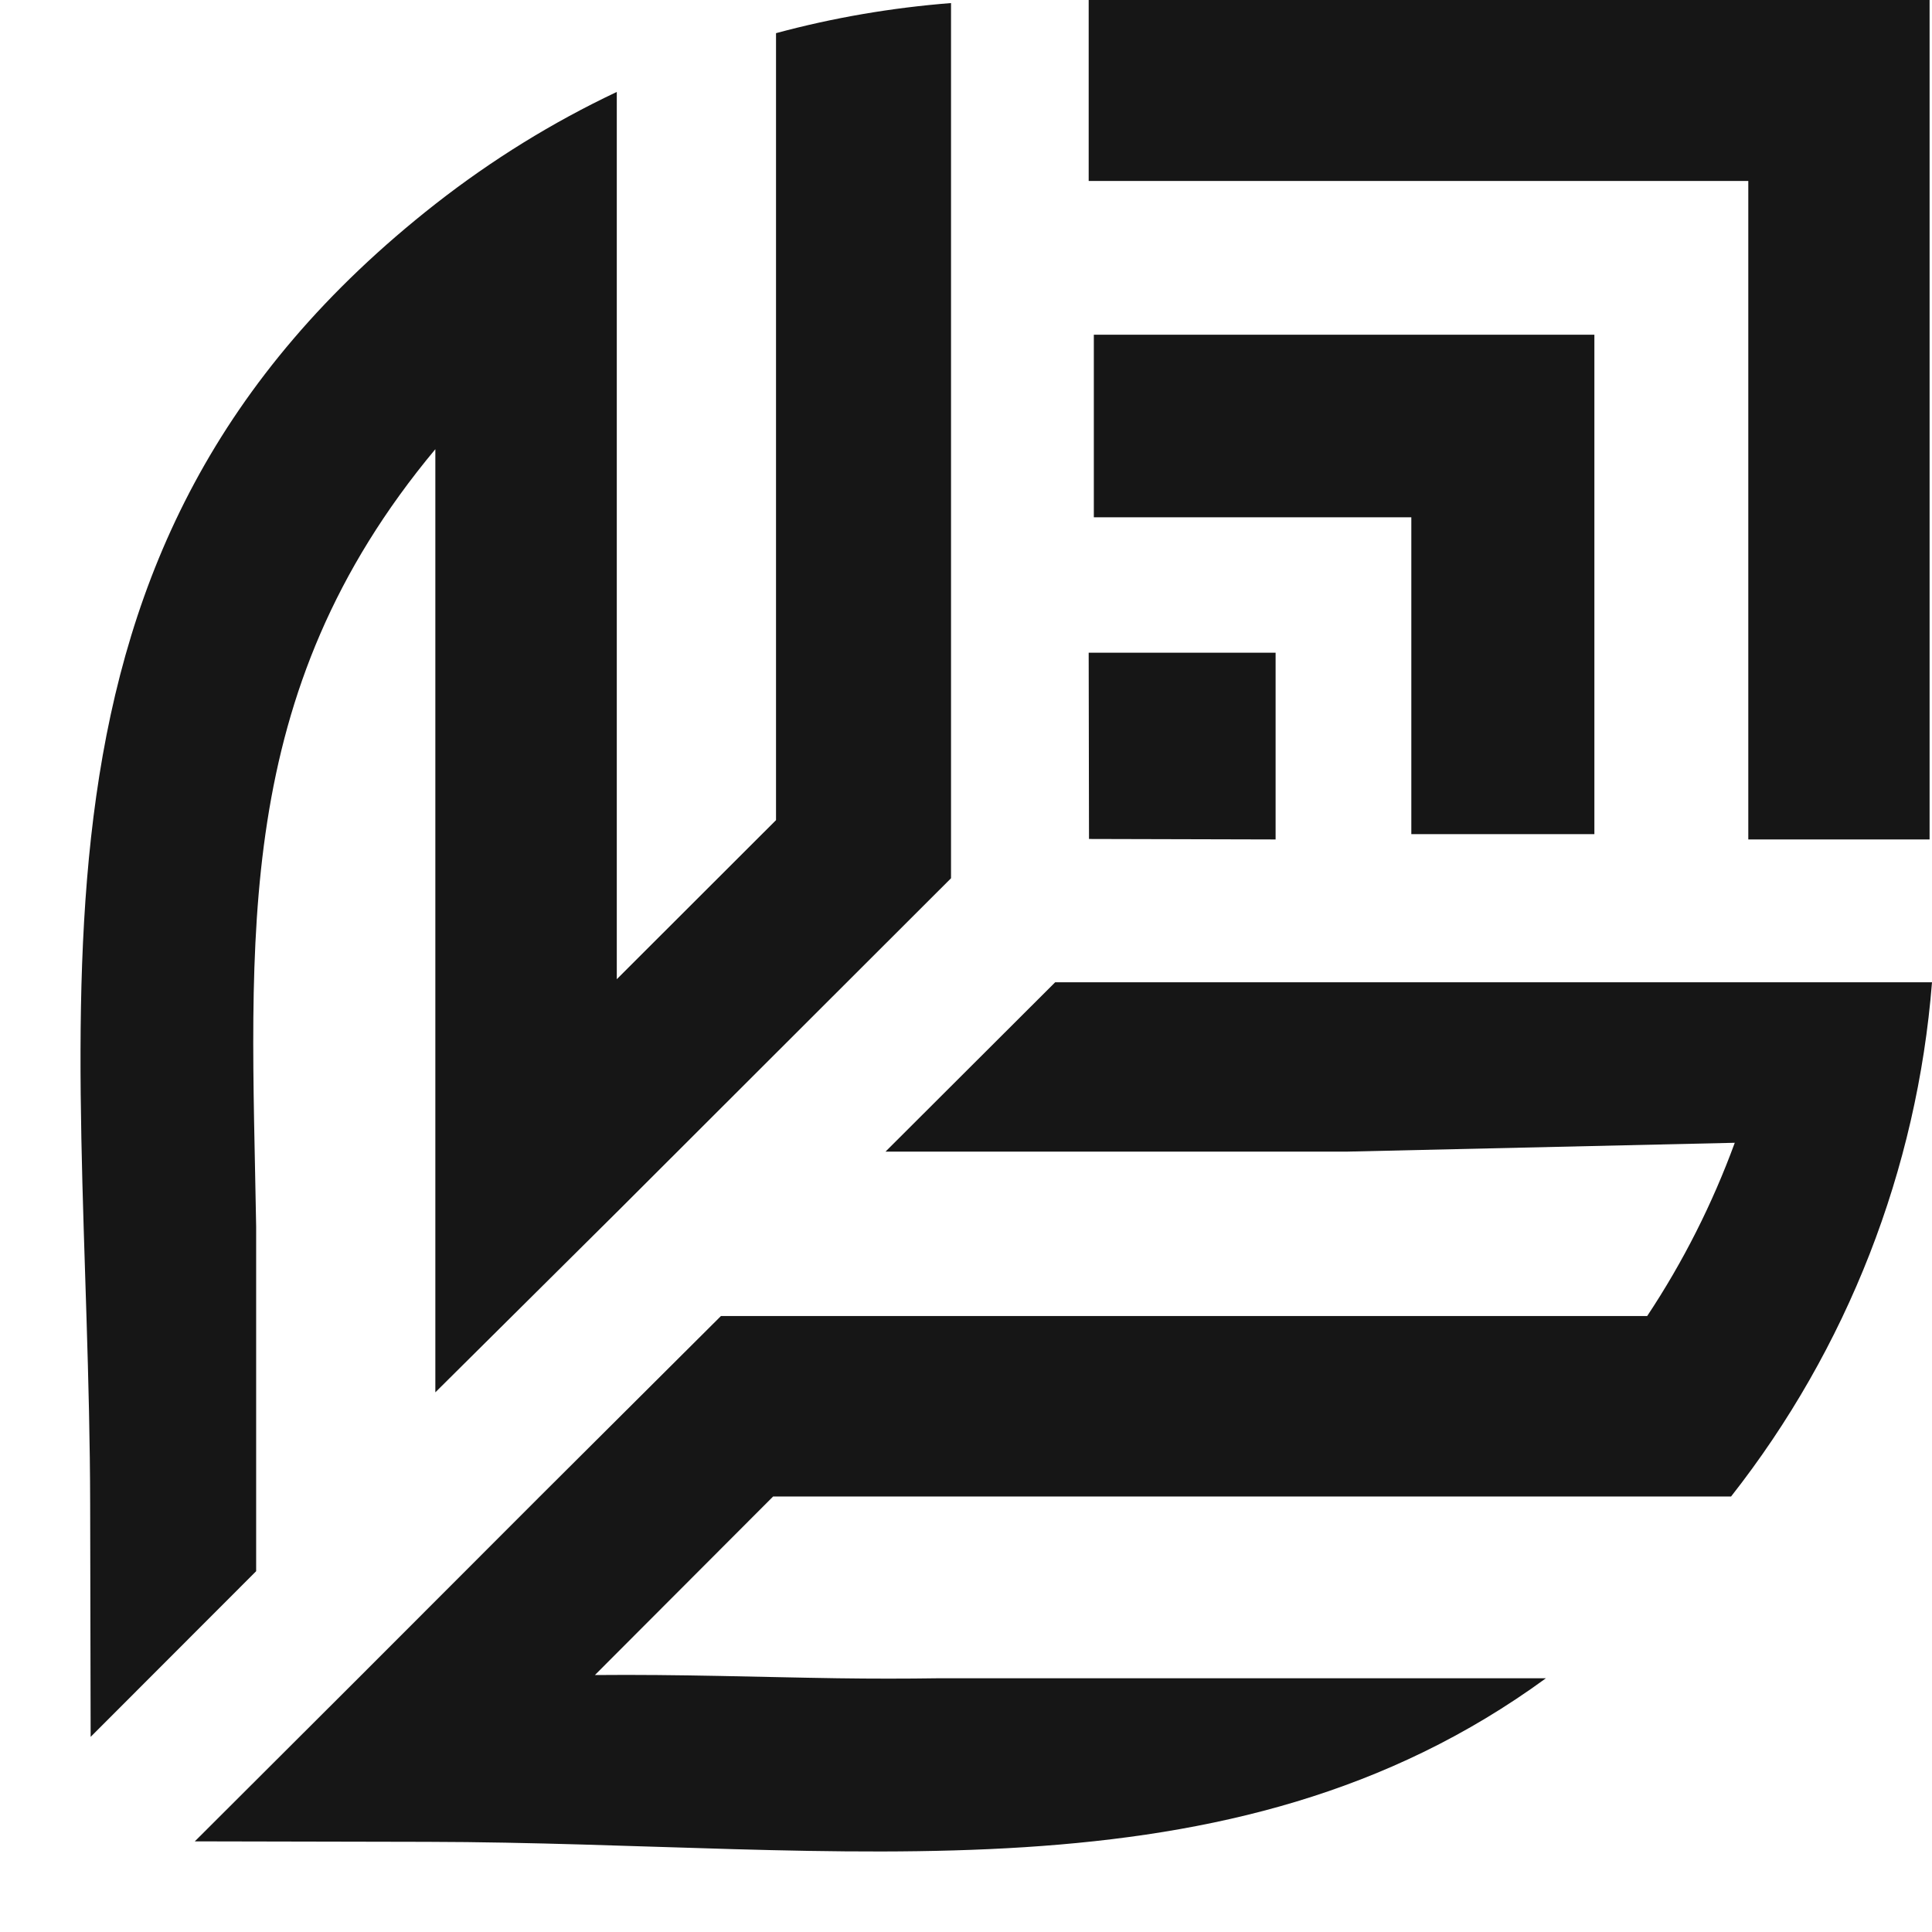 <svg width="12" height="12" viewBox="0 0 12 12" fill="none" xmlns="http://www.w3.org/2000/svg">
<g id="Vector">
<path fill-rule="evenodd" clip-rule="evenodd" d="M2.704 8.648V2.79C1.434 4.313 1.561 5.827 1.591 7.618V9.759L1.581 9.769L0.563 10.788L0.56 9.346C0.554 6.226 -0.049 3.424 2.707 1.265C3.055 0.993 3.431 0.76 3.831 0.571V6.082L4.82 5.094V0.206C5.175 0.11 5.539 0.048 5.907 0.019V5.455L3.831 7.529L2.704 8.648Z" fill="#161616"/>
<path fill-rule="evenodd" clip-rule="evenodd" d="M10.752 9.295C11.474 8.376 11.908 7.265 12 6.101H6.554L5.5 7.153H8.364L10.775 7.098C10.636 7.477 10.454 7.838 10.231 8.174H4.478L3.353 9.295L2.231 10.418L1.21 11.437L2.655 11.44C5.253 11.445 7.633 11.862 9.602 10.424H5.828C5.623 10.427 5.415 10.427 5.204 10.424C4.722 10.417 4.22 10.399 3.695 10.404L4.802 9.295H10.752Z" fill="#161616"/>
<path fill-rule="evenodd" clip-rule="evenodd" d="M10.859 1.124V5.214H11.985V0H6.762V1.124H10.859Z" fill="#161616"/>
<path fill-rule="evenodd" clip-rule="evenodd" d="M8.766 3.213H6.794V2.079H9.903V5.181H8.766V3.213Z" fill="#161616"/>
<path fill-rule="evenodd" clip-rule="evenodd" d="M6.762 4.054H7.923V5.214L6.764 5.211L6.762 4.054Z" fill="#161616"/>
</g>
</svg>
